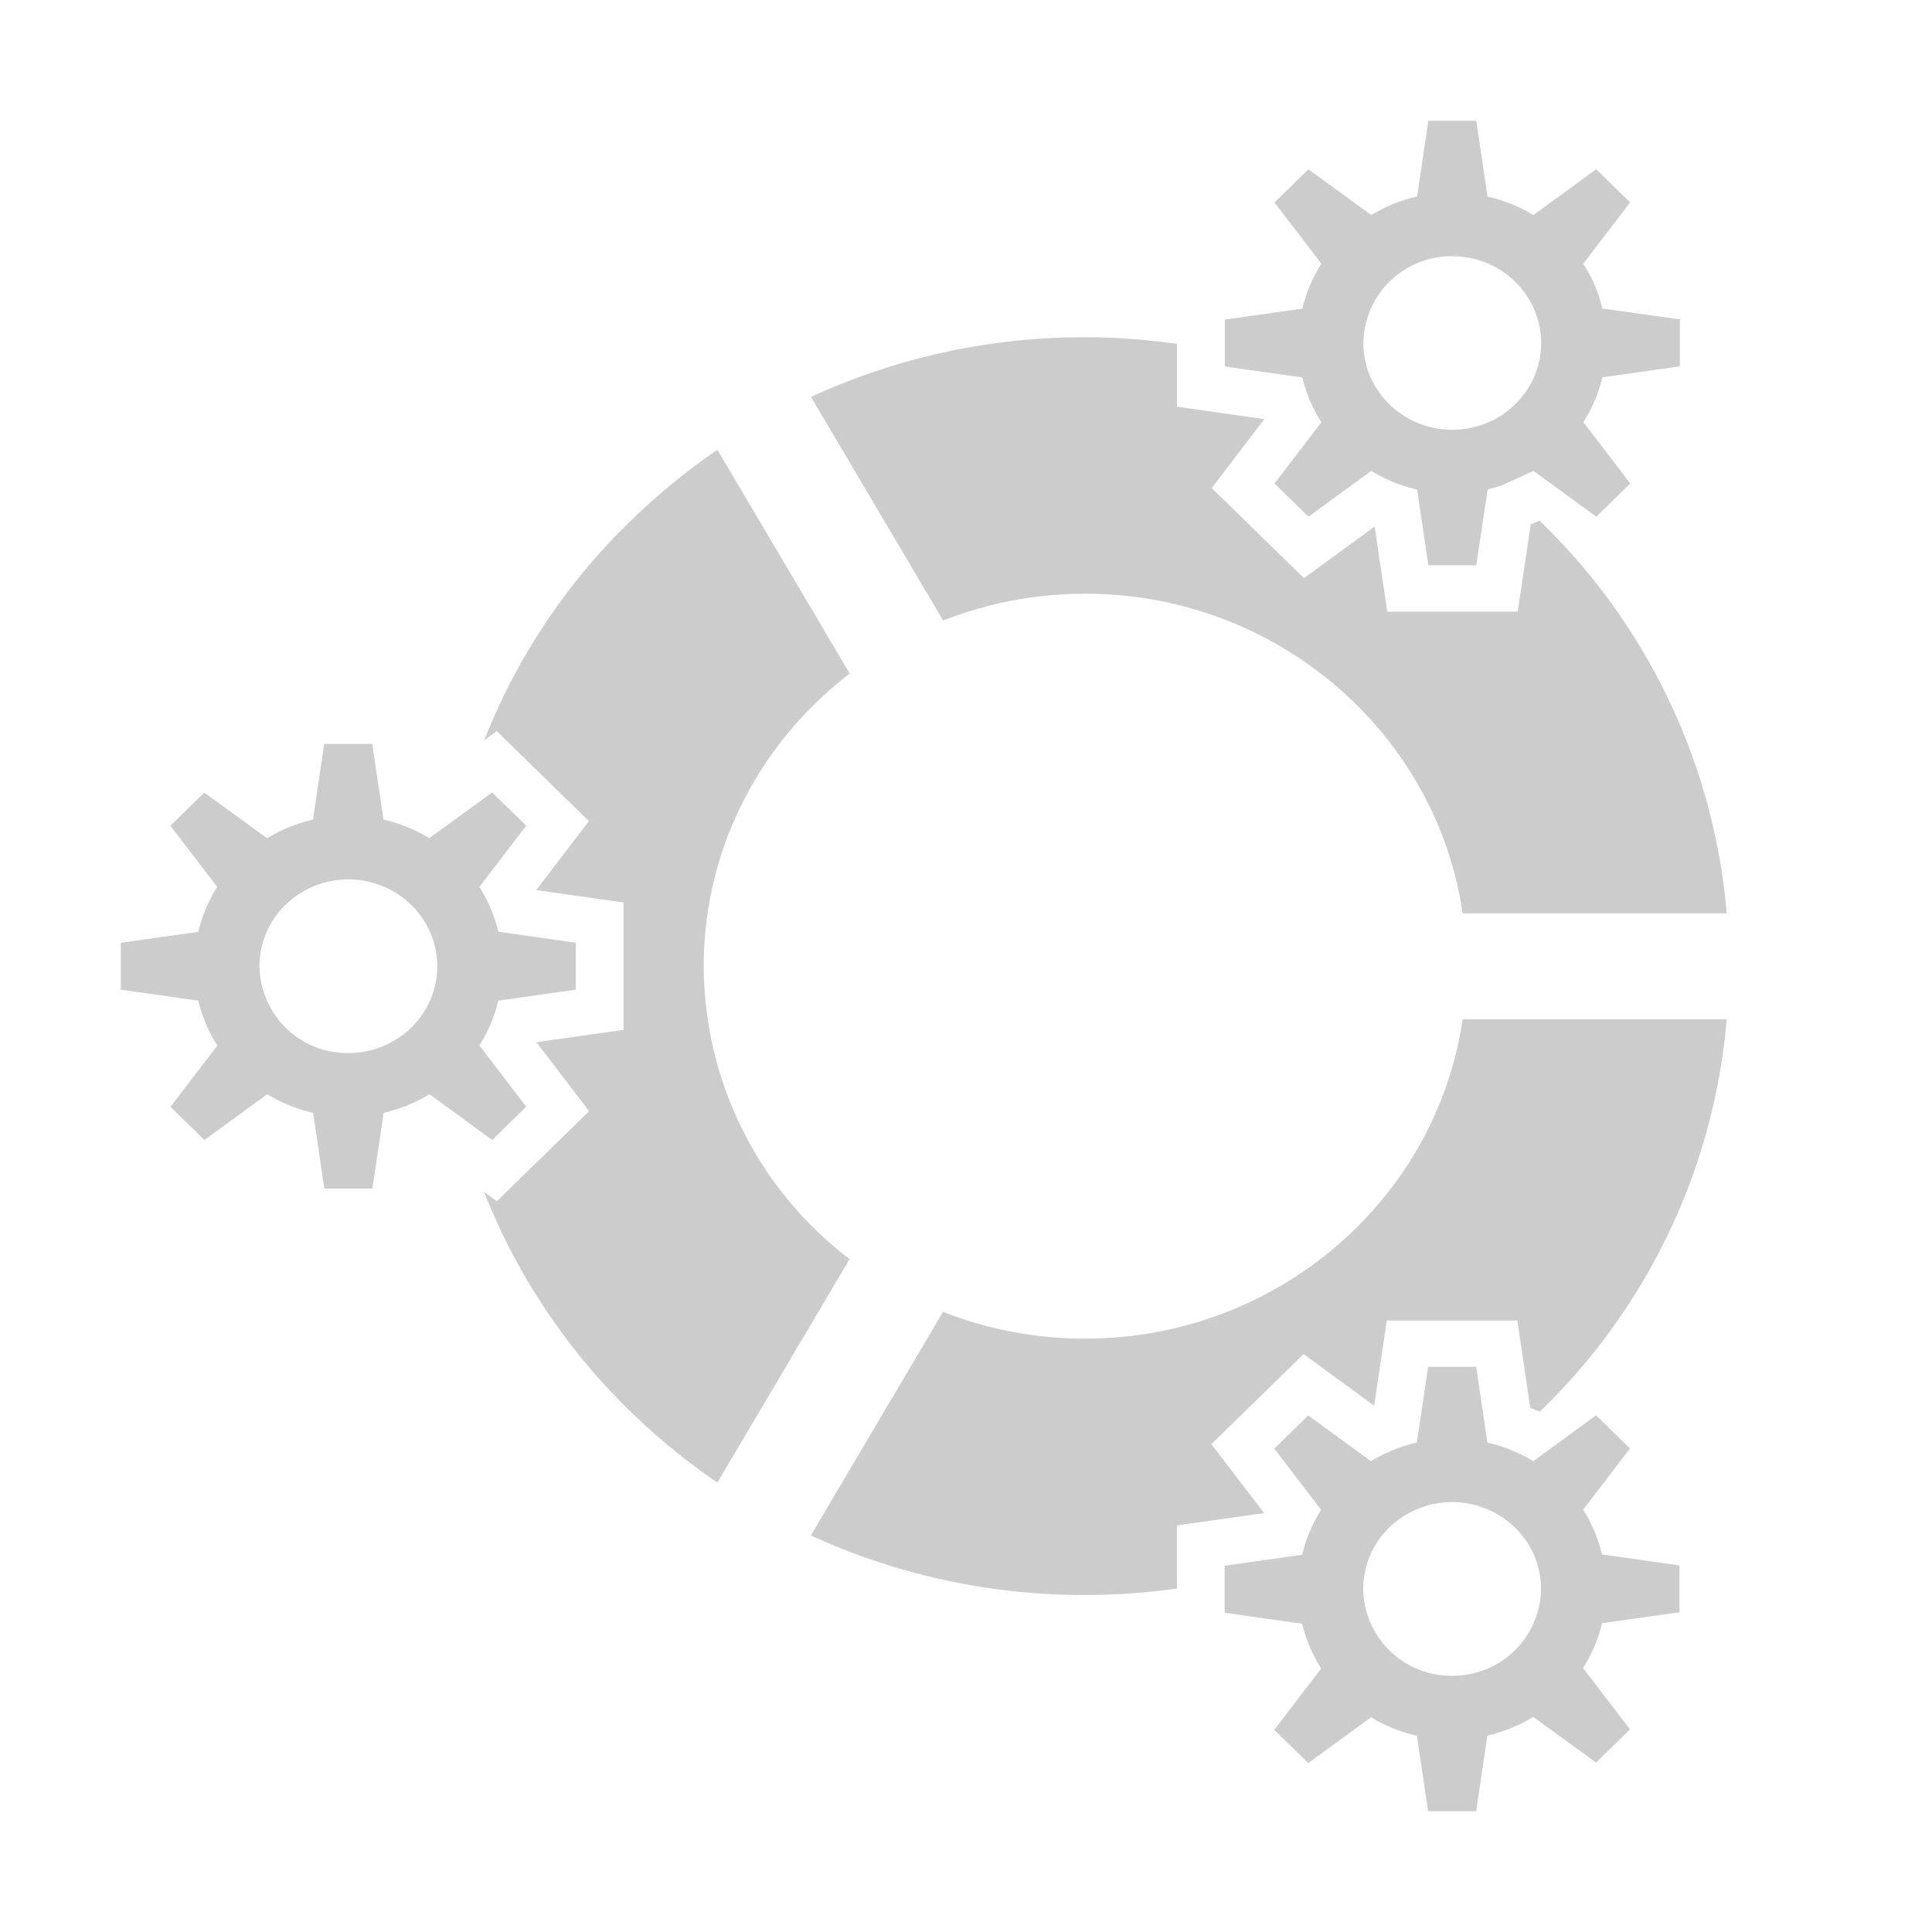 <svg xmlns="http://www.w3.org/2000/svg" viewBox="0 0 16 16"><path fill="#ccc" d="m4.358 9.165-.388-.507a1.22 1.22 0 0 0 .157-.371l.642-.091v-.389l-.642-.091a1.224 1.224 0 0 0-.157-.371l.388-.507-.282-.275-.52.378a1.29 1.29 0 0 0-.38-.153l-.093-.627h-.398l-.093.627a1.28 1.28 0 0 0-.38.154l-.52-.378-.281.274.388.507a1.237 1.237 0 0 0-.157.372L1 7.808v.388l.642.091c.032.133.086.259.158.372l-.388.507.281.275.52-.379c.116.07.244.123.38.154l.093.627h.398l.093-.627c.137-.032.265-.084.38-.154l.52.379.281-.276zm-1.473-.444a.728.728 0 0 1-.736-.719c0-.397.329-.719.736-.719.406 0 .736.322.736.719 0 .397-.33.719-.736.719zm8.058-5.224-.388.507.281.275.52-.379c.115.07.244.123.38.154l.093.627h.397l.094-.627.107-.03.273-.124.52.379.281-.275-.388-.508c.072-.113.126-.238.157-.371l.642-.091v-.389l-.642-.09a1.202 1.202 0 0 0-.158-.371l.388-.508-.281-.274-.52.379a1.279 1.279 0 0 0-.38-.153L12.226 1h-.397l-.093.627a1.297 1.297 0 0 0-.38.154l-.52-.379-.281.275.388.507a1.216 1.216 0 0 0-.157.372l-.642.091v.388l.642.091c.031.133.085.258.157.371zm1.084-1.375c.406 0 .736.322.736.719 0 .397-.329.718-.736.718s-.736-.321-.736-.718a.729.729 0 0 1 .736-.719zm1.084 10.381.388-.507-.281-.275-.52.38a1.265 1.265 0 0 0-.38-.154l-.093-.627h-.398l-.093.627a1.28 1.28 0 0 0-.38.154l-.52-.379-.281.275.388.507a1.226 1.226 0 0 0-.157.372l-.642.091v.389l.642.091c.032.134.086.258.157.371l-.388.508.281.275.52-.379c.116.07.244.122.38.153l.093.625h.398l.093-.627c.136-.032.264-.083.38-.154l.52.378.281-.275-.389-.508c.072-.112.126-.238.157-.371l.642-.091v-.388l-.642-.091a1.223 1.223 0 0 0-.156-.37zm-1.085 1.375a.728.728 0 0 1-.736-.719c0-.397.329-.719.736-.719.406 0 .736.322.736.719a.729.729 0 0 1-.736.719zM5.828 8.002c0-.983.473-1.859 1.209-2.424L5.941 3.725a5.458 5.458 0 0 0-.725.595A5.151 5.151 0 0 0 4.01 6.131l.03-.022.074-.054.763.745-.436.571.723.103v1.055l-.722.102.437.571-.764.746-.106-.077a5.18 5.18 0 0 0 1.207 1.813c.226.221.468.419.725.594l1.095-1.851a3.059 3.059 0 0 1-1.208-2.425zm3.159-3.085c1.589 0 2.908 1.153 3.126 2.647H14.3a5.119 5.119 0 0 0-1.543-3.245l-.007-.007-.073.03-.108.724h-1.08l-.105-.705-.585.427-.764-.746.436-.571-.723-.103v-.52a5.417 5.417 0 0 0-3.032.439l1.095 1.852c.363-.143.76-.222 1.176-.222zm-.001 6.169c-.416 0-.812-.079-1.176-.222l-1.095 1.852a5.417 5.417 0 0 0 2.271.493c.257 0 .511-.019.761-.053v-.523l.722-.102-.437-.571.764-.746.584.427.105-.705h1.081l.107.723.078.032.006-.005A5.114 5.114 0 0 0 14.3 8.441h-2.187c-.218 1.492-1.537 2.645-3.127 2.645z"/></svg>